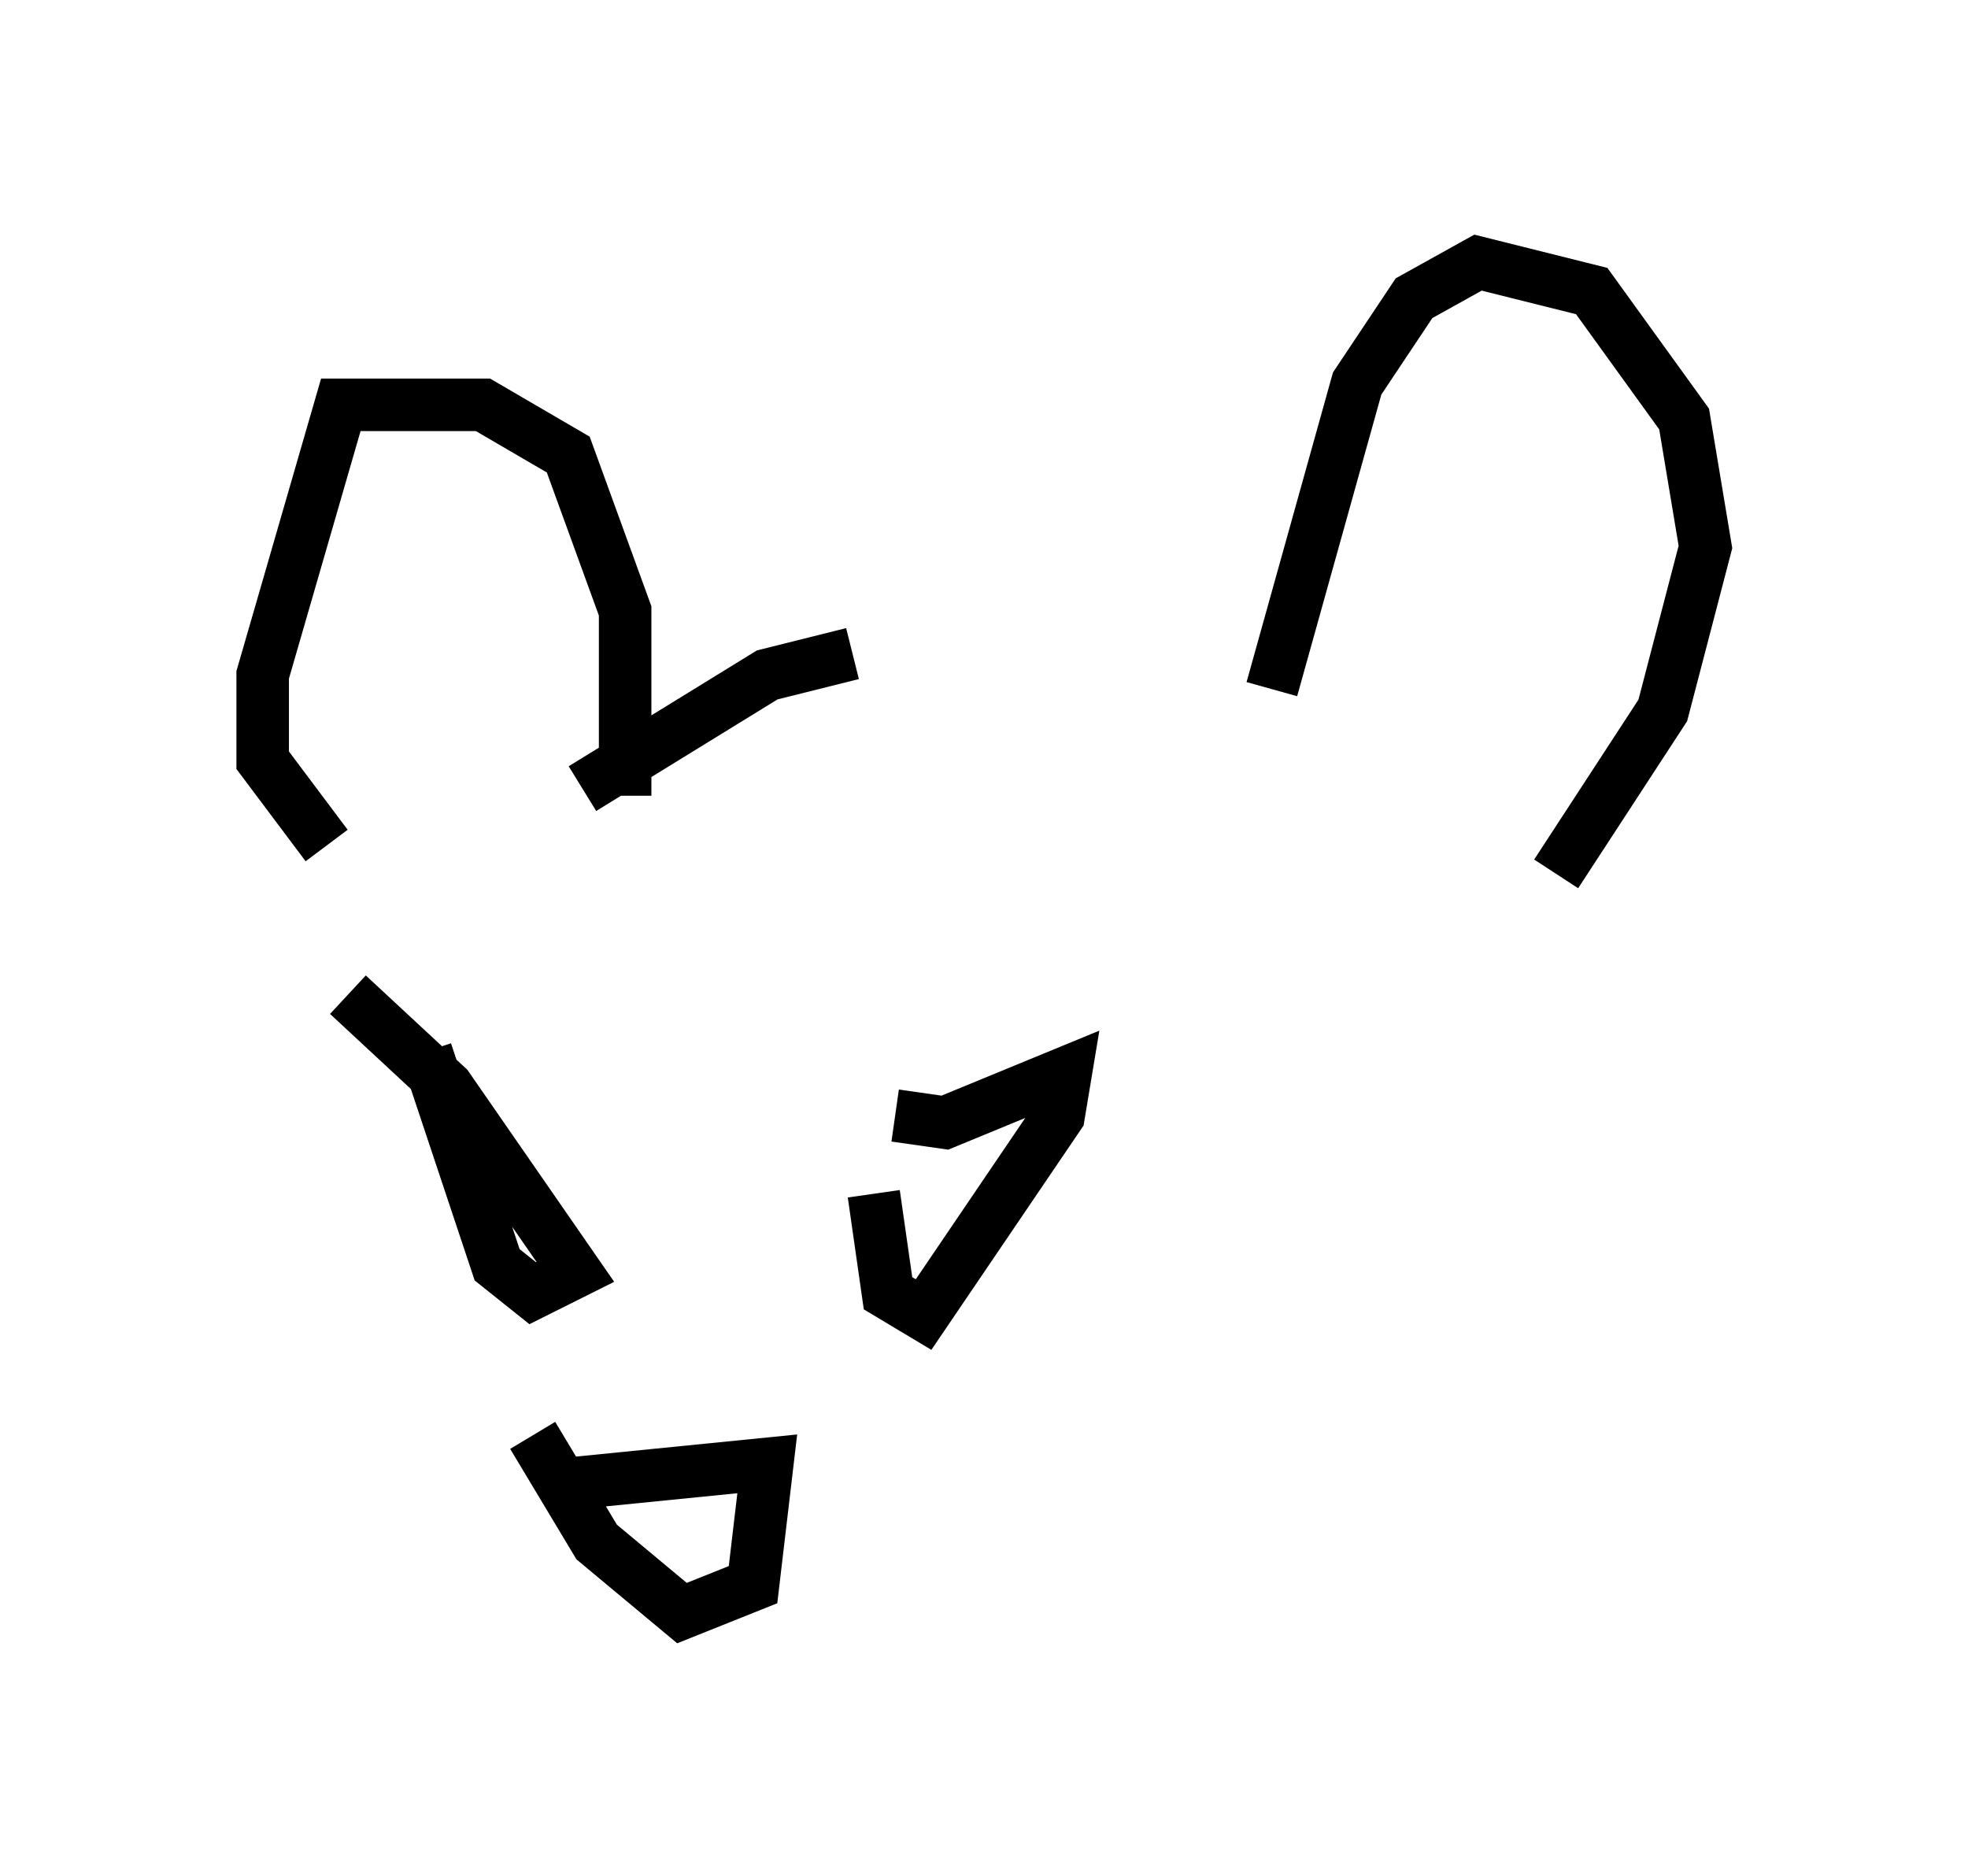<?xml version="1.0" encoding="utf-8" ?>
<svg baseProfile="full" height="35.71" version="1.1" width="37.469" xmlns="http://www.w3.org/2000/svg" xmlns:ev="http://www.w3.org/2001/xml-events" xmlns:xlink="http://www.w3.org/1999/xlink"><defs /><rect fill="white" height="35.71" width="37.469" x="0" y="0" /><path d="M25.568, 13.39 m-9.337, -0.947 l-1.624, 0.406 -3.518, 2.165 m13.126, -1.894 l1.624, -5.819 1.083, -1.624 l1.218, -0.677 2.165, 0.541 l1.759, 2.436 0.406, 2.436 l-0.812, 3.112 -2.03, 3.112 m-17.726, -1.488 l0.0, -3.518 -1.083, -2.977 l-1.624, -0.947 -2.706, 0.0 l-1.488, 5.142 0.0, 1.624 l1.218, 1.624 m4.33, 12.178 l4.059, -0.406 -0.271, 2.3 l-1.353, 0.541 -1.624, -1.353 l-1.218, -2.03 m-3.518, -8.39 l1.894, 1.759 2.436, 3.518 l-0.812, 0.406 -0.677, -0.541 l-1.353, -4.059 m8.931, 1.218 l0.947, 0.135 2.3, -0.947 l-0.135, 0.812 -2.571, 3.789 l-0.677, -0.406 -0.271, -1.894 " fill="none" stroke="black" stroke-width="1" /></svg>